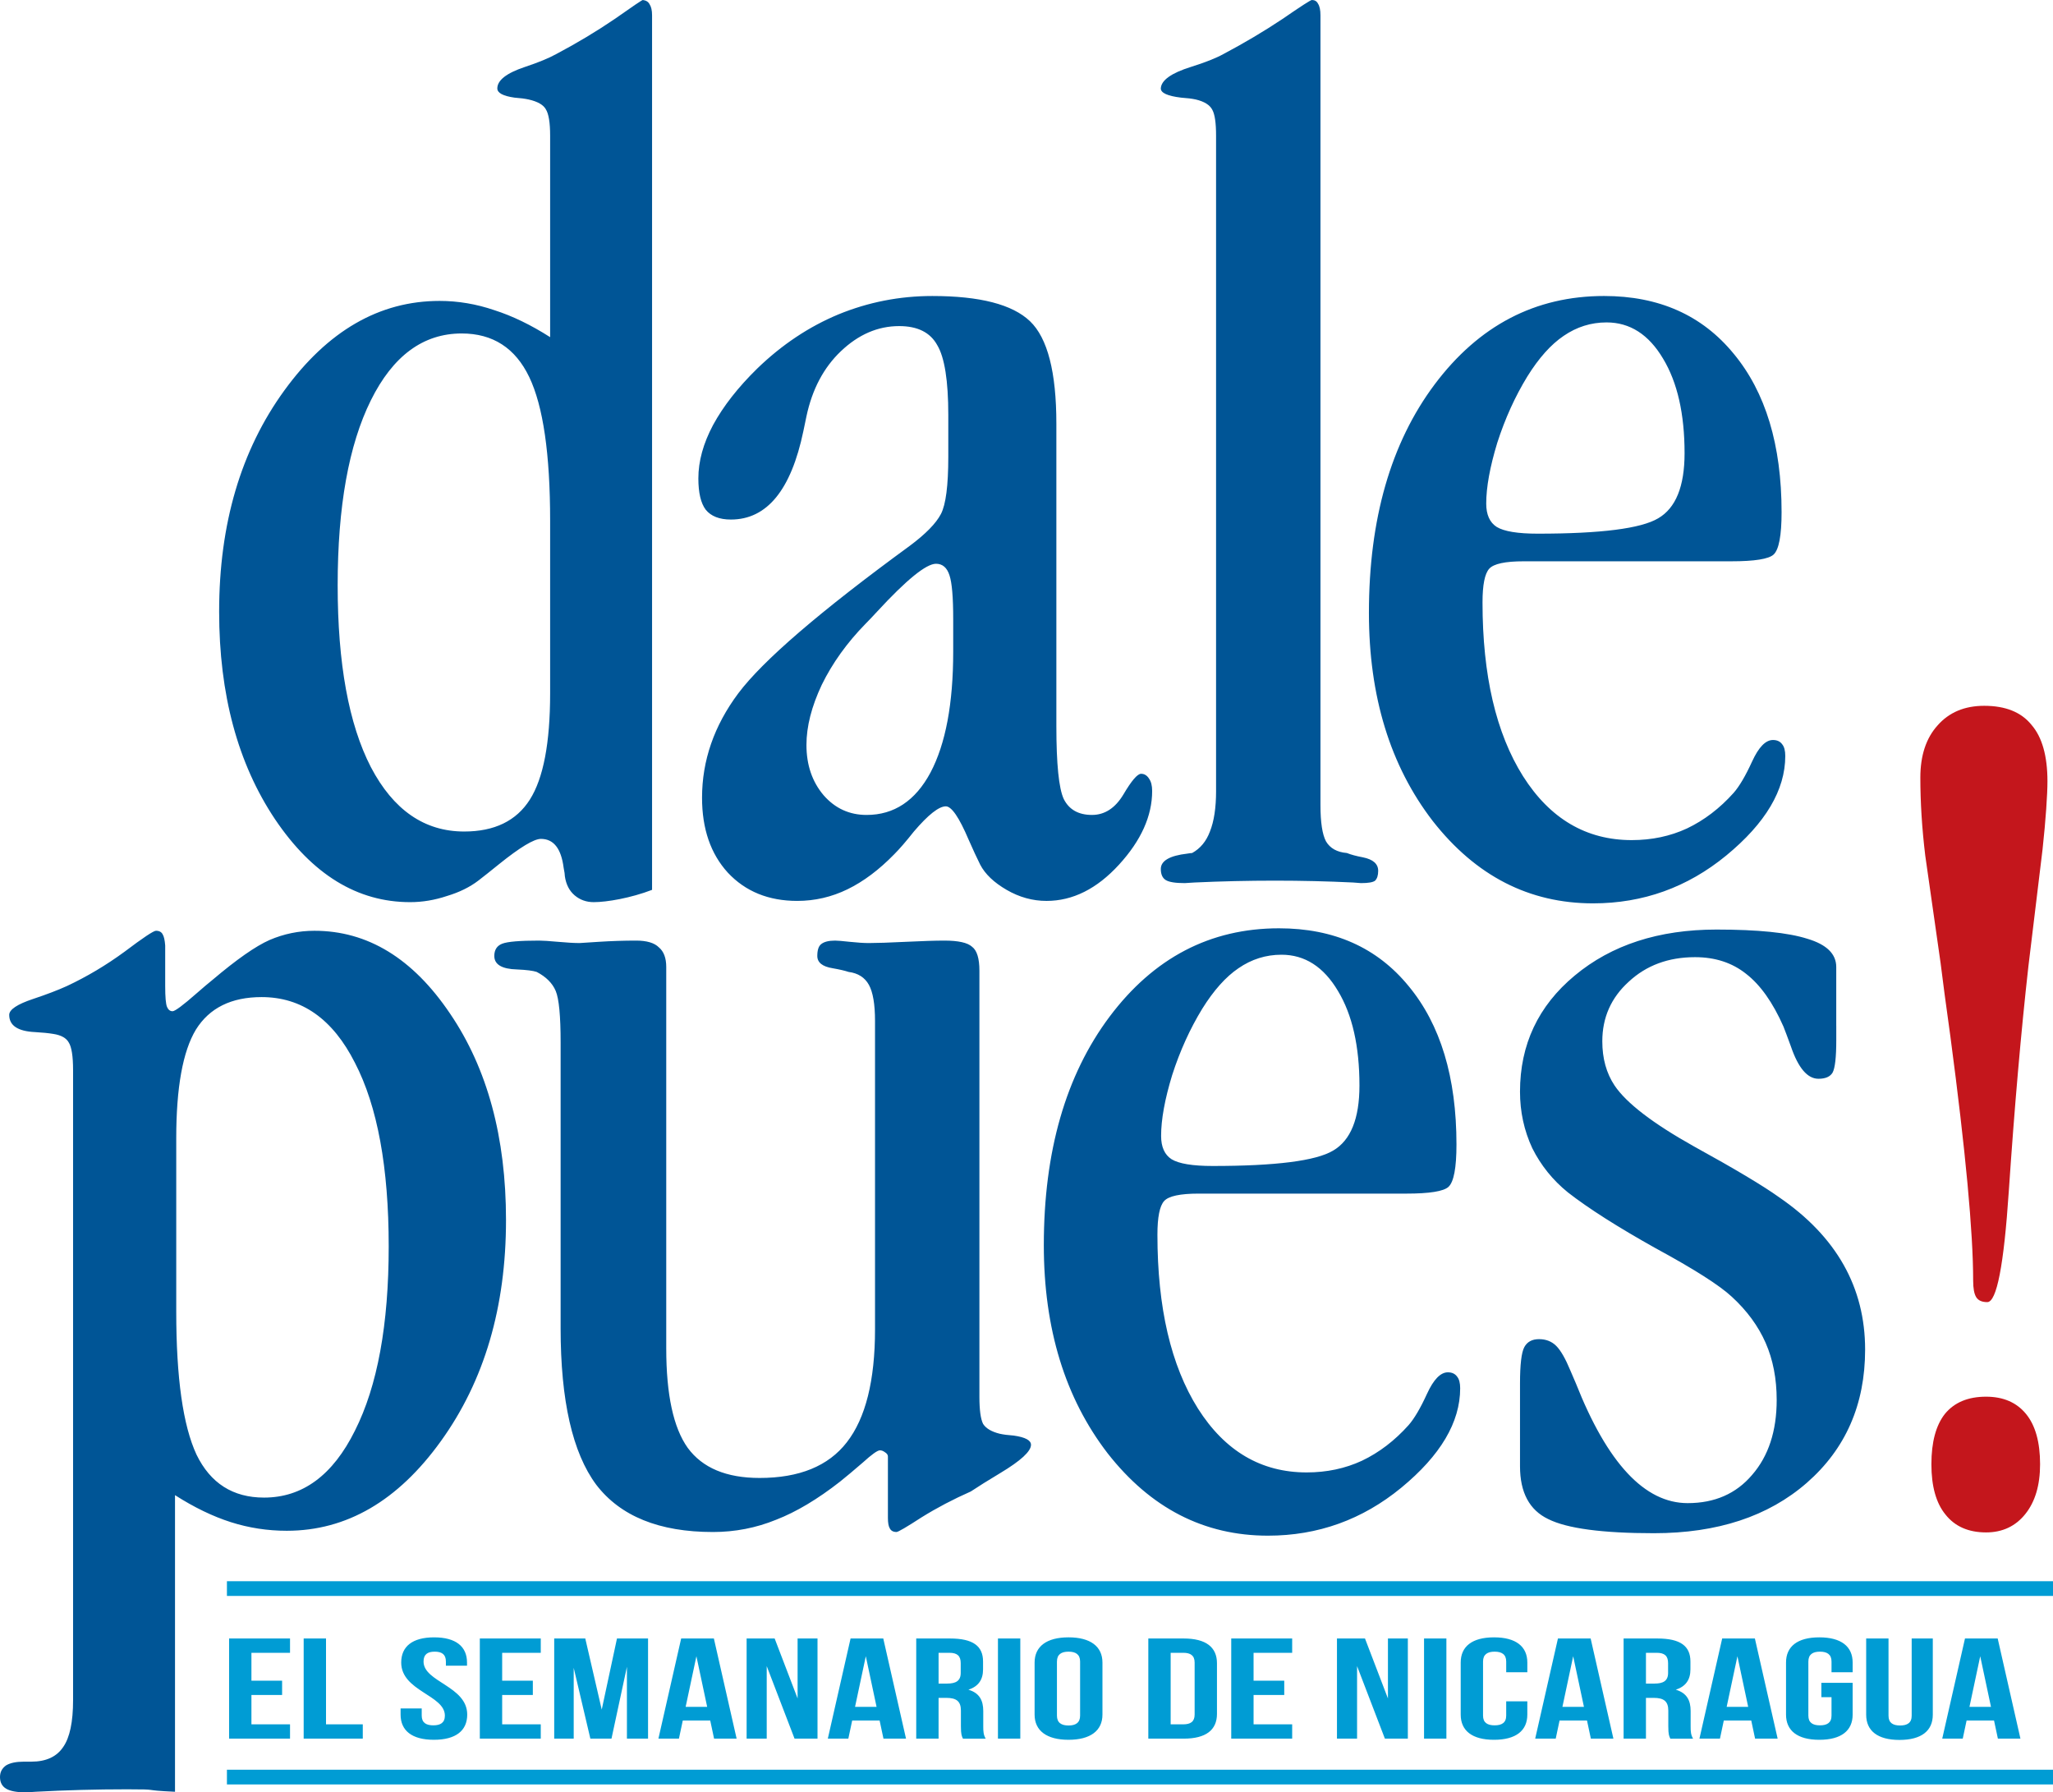 <svg xmlns="http://www.w3.org/2000/svg" width="400" height="349.193"><path d="M107.186 26.44c0-2.55-.28-4.266-.837-5.144-.48-.877-1.597-1.515-3.35-1.914-.72-.16-1.637-.28-2.753-.36-2.234-.318-3.35-.916-3.35-1.793 0-1.597 1.795-2.992 5.384-4.19 2.633-.876 4.667-1.714 6.103-2.51 4.067-2.155 7.856-4.428 11.366-6.82C123.257 1.235 125.092 0 125.25 0c.638.08 1.077.36 1.316.837.32.48.48 1.197.48 2.154V173.363c-4.15 1.596-8.815 2.394-11.367 2.394-1.435 0-2.67-.44-3.708-1.316-1.037-.878-1.675-2.114-1.914-3.71 0-.318-.08-.877-.24-1.674-.478-3.75-1.954-5.624-4.426-5.624-1.356 0-4.068 1.636-8.136 4.906-1.675 1.356-3.03 2.433-4.068 3.23-1.675 1.277-3.71 2.273-6.102 2.99-2.393.8-4.786 1.198-7.178 1.198-10.29 0-19.064-5.384-26.322-16.152-7.258-10.848-10.888-24.327-10.888-40.44 0-17.068 4.228-31.426 12.683-43.07 8.455-11.646 18.545-17.47 30.27-17.47 3.59 0 7.14.6 10.65 1.796 3.508 1.116 7.137 2.87 10.886 5.264V26.44m0 108.637v-33.62c0-13-1.356-22.333-4.068-27.996-2.712-5.662-7.1-8.494-13.16-8.494-7.498 0-13.4 4.347-17.708 13.04-4.307 8.695-6.46 20.7-6.46 36.014 0 15.234 2.153 27.04 6.46 35.414 4.387 8.375 10.45 12.563 18.186 12.563 5.902 0 10.17-2.074 12.802-6.222 2.632-4.147 3.948-11.047 3.948-20.698M184.763 89.015V80.88c0-6.7-.718-11.248-2.154-13.64-1.357-2.473-3.83-3.71-7.42-3.71-4.147 0-7.935 1.636-11.365 4.906-3.35 3.19-5.583 7.418-6.7 12.682-.16.718-.36 1.675-.598 2.87-2.393 11.487-7.1 17.23-14.118 17.23-2.235 0-3.87-.638-4.907-1.914-.957-1.276-1.435-3.31-1.435-6.102 0-3.35.957-6.82 2.87-10.41 1.995-3.668 4.866-7.337 8.615-11.006 4.786-4.626 10.05-8.136 15.793-10.53 5.823-2.39 11.925-3.588 18.306-3.588 9.252 0 15.593 1.635 19.023 4.905 3.43 3.27 5.145 9.93 5.145 19.98v58.865c0 7.418.478 12.164 1.435 14.238 1.037 2.074 2.872 3.11 5.504 3.11 2.47 0 4.505-1.316 6.1-3.948 1.596-2.712 2.753-4.068 3.47-4.068.638 0 1.157.32 1.556.957.398.56.598 1.356.598 2.393 0 4.866-2.154 9.65-6.46 14.357-4.308 4.707-9.014 7.06-14.12 7.06-2.71 0-5.303-.718-7.776-2.154-2.472-1.436-4.187-3.07-5.144-4.906-.638-1.276-1.396-2.91-2.273-4.905-1.834-4.307-3.31-6.46-4.426-6.46-1.356 0-3.43 1.635-6.222 4.905-1.515 1.914-2.79 3.39-3.828 4.427-2.952 3.03-5.982 5.304-9.093 6.82-3.11 1.515-6.38 2.272-9.81 2.272-5.583 0-10.09-1.834-13.52-5.503-3.35-3.67-5.025-8.535-5.025-14.596 0-7.26 2.354-14.04 7.06-20.34 4.785-6.38 15.912-15.952 33.38-28.714 3.11-2.313 5.145-4.387 6.102-6.222.957-1.833 1.435-5.542 1.436-11.125m.957 31.585c0-4.227-.24-7.06-.718-8.494-.48-1.516-1.356-2.274-2.632-2.274-1.915 0-5.743 3.11-11.486 9.332-.957 1.037-1.715 1.835-2.273 2.393-3.59 3.67-6.42 7.618-8.494 11.845-1.994 4.227-2.99 8.136-2.99 11.725 0 3.908 1.116 7.18 3.35 9.81 2.232 2.553 5.024 3.83 8.374 3.83 5.344 0 9.492-2.752 12.443-8.256 2.95-5.582 4.427-13.44 4.427-23.57v-6.34M236.935 154.1V26.44c0-2.47-.24-4.146-.718-5.024-.48-.957-1.555-1.635-3.23-2.034-.718-.16-1.675-.28-2.872-.36-2.632-.318-3.948-.916-3.948-1.793.08-1.597 2.034-2.992 5.862-4.19 2.79-.876 4.905-1.714 6.34-2.51 4.068-2.155 7.897-4.428 11.486-6.82C253.446 1.235 255.36 0 255.6 0c.557 0 .956.24 1.196.718.32.478.478 1.236.478 2.273v153.862c0 3.35.36 5.703 1.077 7.06.8 1.355 2.155 2.113 4.07 2.272.796.32 1.833.598 3.11.838 1.994.4 2.99 1.276 2.99 2.632 0 .877-.2 1.516-.598 1.914-.398.32-1.316.48-2.75.48-.16 0-.68-.04-1.557-.12-4.945-.24-10.01-.36-15.194-.36-5.264 0-10.488.12-15.673.36-1.037.08-1.675.12-1.914.12-1.835 0-3.07-.2-3.71-.6-.637-.398-.956-1.116-.956-2.153 0-1.595 1.715-2.592 5.145-2.99.478-.08.797-.12.957-.12 1.594-.878 2.75-2.274 3.468-4.188.798-1.994 1.197-4.626 1.197-7.897M327.734 109.354h-30.868c-3.59 0-5.822.478-6.7 1.435-.877.957-1.316 3.15-1.316 6.58 0 14.198 2.632 25.484 7.896 33.86 5.265 8.294 12.324 12.442 21.177 12.442 3.908 0 7.498-.758 10.768-2.273 3.35-1.597 6.382-3.91 9.094-6.94 1.117-1.277 2.313-3.31 3.59-6.103 1.276-2.79 2.63-4.187 4.067-4.187.8 0 1.397.28 1.796.837.4.48.598 1.237.598 2.274 0 6.62-3.83 13.082-11.486 19.383-7.577 6.22-16.23 9.332-25.962 9.332-12.443 0-22.852-5.344-31.227-16.032-8.296-10.768-12.444-24.288-12.444-40.56 0-18.265 4.267-33.1 12.802-44.507 8.614-11.485 19.62-17.228 33.02-17.228 10.69 0 19.104 3.75 25.246 11.246 6.22 7.498 9.332 17.787 9.332 30.868 0 4.547-.518 7.3-1.555 8.256-.956.877-3.708 1.316-8.254 1.316h-9.572m-14.716-46.54c-3.03 0-5.823.876-8.375 2.63-2.473 1.676-4.826 4.308-7.06 7.897-2.392 3.91-4.346 8.217-5.862 12.923-1.434 4.706-2.152 8.654-2.152 11.844 0 2.154.678 3.67 2.034 4.547 1.436.877 4.107 1.316 8.016 1.316 12.283 0 20.1-.997 23.45-2.99 3.43-1.995 5.145-6.223 5.145-12.683 0-7.658-1.396-13.8-4.188-18.426-2.792-4.704-6.46-7.057-11.007-7.057M34.338 221.773v33.74c0 12.92 1.315 22.213 3.948 27.876 2.712 5.583 7.1 8.374 13.16 8.374 7.498 0 13.4-4.347 17.708-13.04 4.386-8.695 6.58-20.66 6.58-35.894 0-15.394-2.194-27.318-6.58-35.773-4.308-8.535-10.37-12.802-18.186-12.802-5.902 0-10.17 2.114-12.802 6.34-2.552 4.23-3.828 11.288-3.828 21.178m-.24 108.038v19.263c-7.018-.32-2.472-.478-9.332-.478-5.982 0-11.924.16-17.827.478-.958.08-1.556.12-1.795.12-1.835 0-3.15-.24-3.95-.718C.4 347.997 0 347.24 0 346.202c0-.957.4-1.715 1.196-2.273.798-.48 1.954-.72 3.47-.72h1.436c2.87 0 4.945-.956 6.22-2.87 1.277-1.835 1.915-4.866 1.915-9.094V208.492c0-2.71-.28-4.506-.837-5.383-.48-.88-1.476-1.437-2.99-1.676-.958-.16-2.155-.28-3.59-.36-3.35-.16-5.025-1.275-5.025-3.35 0-1.036 1.555-2.073 4.666-3.11 2.633-.877 4.826-1.715 6.58-2.513 3.91-1.833 7.658-4.066 11.248-6.7 3.59-2.71 5.623-4.066 6.1-4.067.64 0 1.078.24 1.317.718.24.4.4 1.118.48 2.155v7.896c0 2.155.118 3.51.358 4.07.24.558.598.837 1.077.837.478 0 2.033-1.157 4.666-3.47 1.276-1.117 2.313-1.994 3.11-2.632 4.706-3.988 8.415-6.58 11.127-7.777 2.792-1.196 5.703-1.794 8.734-1.795 10.37 0 19.183 5.385 26.44 16.152 7.26 10.69 10.89 24.09 10.89 40.2 0 16.99-4.23 31.347-12.683 43.072-8.375 11.645-18.385 17.468-30.03 17.468-3.75 0-7.38-.558-10.888-1.675-3.51-1.117-7.14-2.872-10.888-5.264v38.525M109.23 258.743V203.11c0-5.186-.318-8.536-.956-10.052-.64-1.515-1.875-2.75-3.71-3.708-.717-.24-1.993-.4-3.828-.48-2.95-.08-4.427-.956-4.427-2.63 0-1.197.518-1.995 1.555-2.394 1.037-.4 3.43-.598 7.178-.598.718 0 1.954.08 3.71.24 1.754.16 3.15.238 4.187.238.08 0 1.316-.08 3.71-.24 2.47-.158 4.904-.238 7.297-.238 2.074 0 3.55.44 4.427 1.316.957.798 1.435 2.074 1.436 3.83v74.297c0 9.014 1.395 15.475 4.187 19.383 2.87 3.91 7.537 5.863 13.998 5.863 7.737 0 13.4-2.313 16.99-6.94 3.67-4.706 5.503-12.044 5.503-22.014v-60.06c0-3.27-.4-5.624-1.196-7.06-.798-1.436-2.114-2.273-3.95-2.512-.716-.24-1.753-.48-3.11-.718-1.993-.32-2.99-1.117-2.99-2.393 0-1.118.24-1.875.718-2.274.558-.48 1.475-.718 2.75-.718.48 0 1.437.08 2.873.24 1.515.16 2.752.238 3.71.238 1.514 0 3.907-.08 7.177-.24 3.27-.158 5.783-.238 7.538-.238 2.712 0 4.506.4 5.384 1.196.957.718 1.435 2.274 1.435 4.666v83.033c0 2.552.24 4.307.718 5.264.56.877 1.635 1.516 3.23 1.914.72.16 1.636.28 2.752.36 2.234.32 3.35.918 3.35 1.795 0 1.276-1.994 3.11-5.982 5.503-2.393 1.436-4.307 2.633-5.743 3.59-3.43 1.515-6.62 3.19-9.57 5.025-2.952 1.914-4.587 2.87-4.906 2.87-.64 0-1.077-.238-1.316-.717-.24-.4-.36-1.076-.36-2.034v-11.964c0-.32-.2-.598-.598-.837-.32-.24-.638-.358-.957-.358-.478 0-1.595.797-3.35 2.393-1.754 1.515-3.23 2.75-4.427 3.708-4.387 3.43-8.534 5.903-12.442 7.418-3.91 1.597-8.017 2.394-12.324 2.394-10.448 0-18.026-3.07-22.732-9.212-4.626-6.222-6.94-16.39-6.94-30.51M264.394 232.54h-30.868c-3.59 0-5.823.48-6.7 1.436-.878.958-1.317 3.15-1.317 6.58 0 14.2 2.632 25.485 7.896 33.86 5.264 8.295 12.323 12.443 21.177 12.443 3.908 0 7.497-.76 10.768-2.274 3.35-1.596 6.382-3.91 9.094-6.94 1.116-1.276 2.313-3.31 3.59-6.102 1.275-2.79 2.63-4.187 4.067-4.187.798 0 1.397.28 1.795.837.4.48.598 1.237.6 2.274-.002 6.62-3.83 13.08-11.487 19.382-7.578 6.22-16.232 9.332-25.963 9.332-12.443 0-22.852-5.344-31.226-16.032-8.297-10.768-12.445-24.288-12.445-40.56 0-18.265 4.268-33.1 12.802-44.506 8.615-11.486 19.622-17.23 33.022-17.23 10.687 0 19.102 3.75 25.244 11.247 6.22 7.5 9.332 17.79 9.332 30.87 0 4.546-.52 7.298-1.556 8.255-.957.877-3.71 1.316-8.255 1.316h-9.57M249.676 186c-3.03 0-5.822.877-8.375 2.632-2.472 1.675-4.825 4.307-7.06 7.896-2.39 3.91-4.345 8.216-5.86 12.922-1.437 4.706-2.155 8.654-2.155 11.844 0 2.154.678 3.67 2.034 4.547 1.437.878 4.11 1.317 8.018 1.317 12.283 0 20.1-.997 23.45-2.99 3.43-1.995 5.144-6.223 5.144-12.683 0-7.657-1.396-13.8-4.187-18.426-2.792-4.705-6.46-7.058-11.008-7.058M357.773 199.878v2.752c0 3.35-.24 5.464-.718 6.34-.48.8-1.396 1.198-2.752 1.197-2.153 0-3.948-2.113-5.384-6.34-.64-1.755-1.117-3.03-1.436-3.83-2.074-4.705-4.507-8.135-7.3-10.29-2.71-2.152-6.02-3.23-9.93-3.23-5.184 0-9.49 1.597-12.92 4.787-3.43 3.11-5.145 6.98-5.145 11.605 0 1.674.198 3.23.597 4.665.4 1.436.997 2.752 1.795 3.95 2.313 3.43 7.458 7.377 15.434 11.843 7.976 4.387 13.52 7.697 16.63 9.93 5.583 3.83 9.77 8.216 12.563 13.162 2.79 4.945 4.186 10.448 4.186 16.51 0 10.688-3.79 19.343-11.366 25.963-7.498 6.54-17.428 9.81-29.79 9.81-10.05 0-16.91-.917-20.58-2.75-3.67-1.756-5.503-5.186-5.503-10.29V269.51c0-3.668.28-6.02.837-7.058.558-1.037 1.516-1.556 2.872-1.556 1.356 0 2.472.44 3.35 1.316.877.878 1.794 2.473 2.75 4.786.24.558.6 1.396 1.078 2.513 6.142 15.554 13.4 23.33 21.775 23.33 5.264 0 9.45-1.833 12.562-5.502 3.19-3.67 4.786-8.535 4.786-14.597 0-4.147-.718-7.855-2.154-11.126-1.436-3.27-3.63-6.26-6.58-8.973-2.393-2.232-7.34-5.383-14.836-9.45-7.418-4.148-13.12-7.778-17.11-10.89-2.95-2.39-5.263-5.263-6.938-8.613-1.596-3.43-2.393-7.1-2.393-11.007 0-9.172 3.55-16.71 10.648-22.612 7.178-5.982 16.39-8.974 27.637-8.974 8.057 0 13.96.6 17.708 1.795 3.748 1.116 5.623 2.95 5.623 5.503v11.485" style="line-height:125%;-inkscape-font-specification:GarmdITC BkCn BT Bold" font-size="110.606" font-weight="bold" letter-spacing="0" word-spacing="0" fill="#005596" font-family="GarmdITC BkCn BT"/><path d="M378.102 187.636l-2.99-20.938c-.32-2.632-.56-5.224-.72-7.777-.158-2.55-.238-5.024-.238-7.417 0-4.306 1.117-7.696 3.35-10.17 2.234-2.55 5.265-3.828 9.093-3.828 4.148 0 7.218 1.237 9.212 3.71 2.073 2.392 3.11 6.06 3.11 11.006 0 1.278-.08 3.072-.24 5.385-.16 2.314-.398 4.946-.717 7.897l-2.752 22.732c-1.434 12.762-2.71 27.398-3.827 43.91-.957 14.356-2.353 21.535-4.188 21.535-1.037 0-1.755-.32-2.153-.958-.4-.638-.598-1.715-.598-3.23 0-9.413-1.476-25.245-4.427-47.5-.878-6.3-1.516-11.086-1.915-14.356m-1.794 97.63c0-4.31.877-7.58 2.632-9.812 1.834-2.233 4.506-3.35 8.016-3.35 3.35 0 5.942 1.117 7.777 3.35 1.834 2.233 2.75 5.503 2.75 9.81 0 4.068-.956 7.3-2.87 9.692-1.914 2.393-4.467 3.59-7.657 3.59-3.43 0-6.062-1.158-7.896-3.47-1.835-2.234-2.752-5.504-2.752-9.81" style="line-height:125%;-inkscape-font-specification:GarmdITC BkCn BT Bold" font-size="110.606" font-weight="bold" letter-spacing="0" word-spacing="0" fill="#c4161c" font-family="GarmdITC BkCn BT"/><path d="M44.214 344.777H400v2.867H44.214zM44.214 308.058H400v2.866H44.214z" fill="#009cd4"/><path d="M48.988 322h7.52v-2.787H44.635v19.512h11.873v-2.787h-7.52v-5.715h5.977v-2.787h-5.977V322M59.167 338.725h11.517v-2.787H63.52v-16.725h-4.353v19.512M78.17 323.896c0 5.575 8.508 6.328 8.508 10.342 0 1.393-.87 1.895-2.255 1.895-1.385 0-2.256-.502-2.256-1.895v-1.394H78.05v1.198c0 3.122 2.217 4.906 6.49 4.906 4.276 0 6.492-1.784 6.492-4.906 0-5.574-8.51-6.327-8.51-10.34 0-1.395.792-1.924 2.178-1.924 1.385 0 2.177.53 2.177 1.923v.81h4.115v-.614c0-3.122-2.176-4.906-6.41-4.906-4.236 0-6.412 1.784-6.412 4.906M97.84 322h7.52v-2.787H93.487v19.512h11.873v-2.787h-7.52v-5.715h5.977v-2.787H97.84V322M114.035 319.213h-6.055v19.512h3.8v-13.798l3.244 13.798h4.116l3.008-13.993v13.993h4.116v-19.512h-6.055l-2.97 13.854-3.205-13.854M139.088 319.213h-6.372l-4.433 19.512h3.998l.752-3.54h5.343l.752 3.54h4.393l-4.432-19.512m-3.404 3.457l2.098 9.867h-4.196l2.098-9.867M154.81 338.725h4.472v-19.512h-3.88v11.68l-4.47-11.68h-5.463v19.512h3.917v-14.132l5.422 14.132M172.094 319.213h-6.372l-4.432 19.512h3.996l.753-3.54h5.34l.753 3.54h4.393l-4.432-19.512m-3.404 3.457l2.098 9.867h-4.195l2.097-9.867M192.05 338.725c-.435-.724-.475-1.42-.475-2.37v-3.01c0-2.034-.712-3.512-2.89-4.153 1.94-.64 2.85-1.95 2.85-3.958V323.7c0-3.01-1.938-4.487-6.45-4.487h-6.57v19.512h4.354v-7.944h1.502c1.98 0 2.85.67 2.85 2.482v3.066c0 1.59.16 1.896.396 2.397h4.432M184.966 322c1.544 0 2.216.614 2.216 2.008v1.923c0 1.562-.99 2.064-2.612 2.064h-1.7V322h2.096M194.438 338.725h4.354v-19.512h-4.354v19.512M205.934 323.7c0-1.393.87-1.922 2.255-1.922 1.385 0 2.255.53 2.255 1.923v10.538c0 1.393-.87 1.923-2.256 1.923-1.386 0-2.256-.53-2.256-1.922V323.7m-4.354 10.342c0 3.122 2.335 4.906 6.61 4.906 4.274 0 6.61-1.784 6.61-4.906v-10.146c0-3.122-2.336-4.906-6.61-4.906-4.275 0-6.61 1.784-6.61 4.906v10.146M223.734 338.725h6.887c4.354 0 6.49-1.7 6.49-4.822v-9.868c0-3.12-2.136-4.822-6.49-4.822h-6.886v19.512M230.542 322c1.385 0 2.216.502 2.216 1.896v10.146c0 1.394-.83 1.896-2.216 1.896h-2.454V322h2.454M244.243 322h7.52v-2.787H239.89v19.512h11.873v-2.787h-7.52v-5.715h5.976v-2.787h-5.977V322M269.83 338.725h4.47v-19.512h-3.878v11.68l-4.472-11.68h-5.46v19.512h3.917v-14.132l5.422 14.132M277.456 338.725h4.354v-19.512h-4.354v19.512M293.463 331.45v2.788c0 1.393-.87 1.895-2.256 1.895-1.385 0-2.256-.502-2.256-1.895V323.7c0-1.393.872-1.922 2.257-1.922 1.385 0 2.256.53 2.256 1.923v2.092h4.116v-1.896c0-3.122-2.217-4.906-6.49-4.906-4.276 0-6.492 1.784-6.492 4.906v10.146c0 3.122 2.216 4.906 6.49 4.906 4.275 0 6.49-1.784 6.49-4.906v-2.592h-4.115M309.916 319.213h-6.372l-4.433 19.512h4l.75-3.54h5.343l.753 3.54h4.393l-4.434-19.512m-3.404 3.457l2.098 9.867h-4.195l2.097-9.867M329.872 338.725c-.435-.724-.474-1.42-.474-2.37v-3.01c0-2.034-.713-3.512-2.89-4.153 1.94-.64 2.85-1.95 2.85-3.958V323.7c0-3.01-1.94-4.487-6.45-4.487h-6.57v19.512h4.353v-7.944h1.505c1.978 0 2.85.67 2.85 2.482v3.066c0 1.59.156 1.896.395 2.397h4.432M322.788 322c1.544 0 2.217.614 2.217 2.008v1.923c0 1.562-.99 2.064-2.613 2.064h-1.7V322h2.096M341.917 319.213h-6.372l-4.432 19.512h3.997l.752-3.54h5.343l.752 3.54h4.393l-4.433-19.512m-3.403 3.457l2.097 9.867h-4.194l2.098-9.867M354.87 330.642h1.977v3.596c0 1.393-.87 1.895-2.255 1.895-1.385 0-2.256-.502-2.256-1.895V323.7c0-1.393.87-1.922 2.256-1.922 1.385 0 2.255.53 2.255 1.923v2.092h4.116v-1.896c0-3.122-2.216-4.906-6.49-4.906s-6.49 1.784-6.49 4.906v10.146c0 3.122 2.216 4.906 6.49 4.906s6.49-1.784 6.49-4.906v-6.188h-6.094v2.788M363.6 319.213v14.857c0 3.122 2.216 4.906 6.49 4.906 4.275 0 6.49-1.784 6.49-4.906v-14.857h-4.115v15.052c0 1.394-.87 1.896-2.256 1.896-1.386 0-2.256-.5-2.256-1.895v-15.052H363.6M389.224 319.213h-6.372l-4.433 19.512h3.996l.752-3.54h5.343l.753 3.54h4.393l-4.432-19.512m-3.404 3.457l2.097 9.867h-4.195l2.098-9.867" style="line-height:125%;-inkscape-font-specification:Bebas Neue" font-size="14.993" letter-spacing="0" word-spacing="0" fill="#009cd4" font-family="Bebas Neue"/></svg>